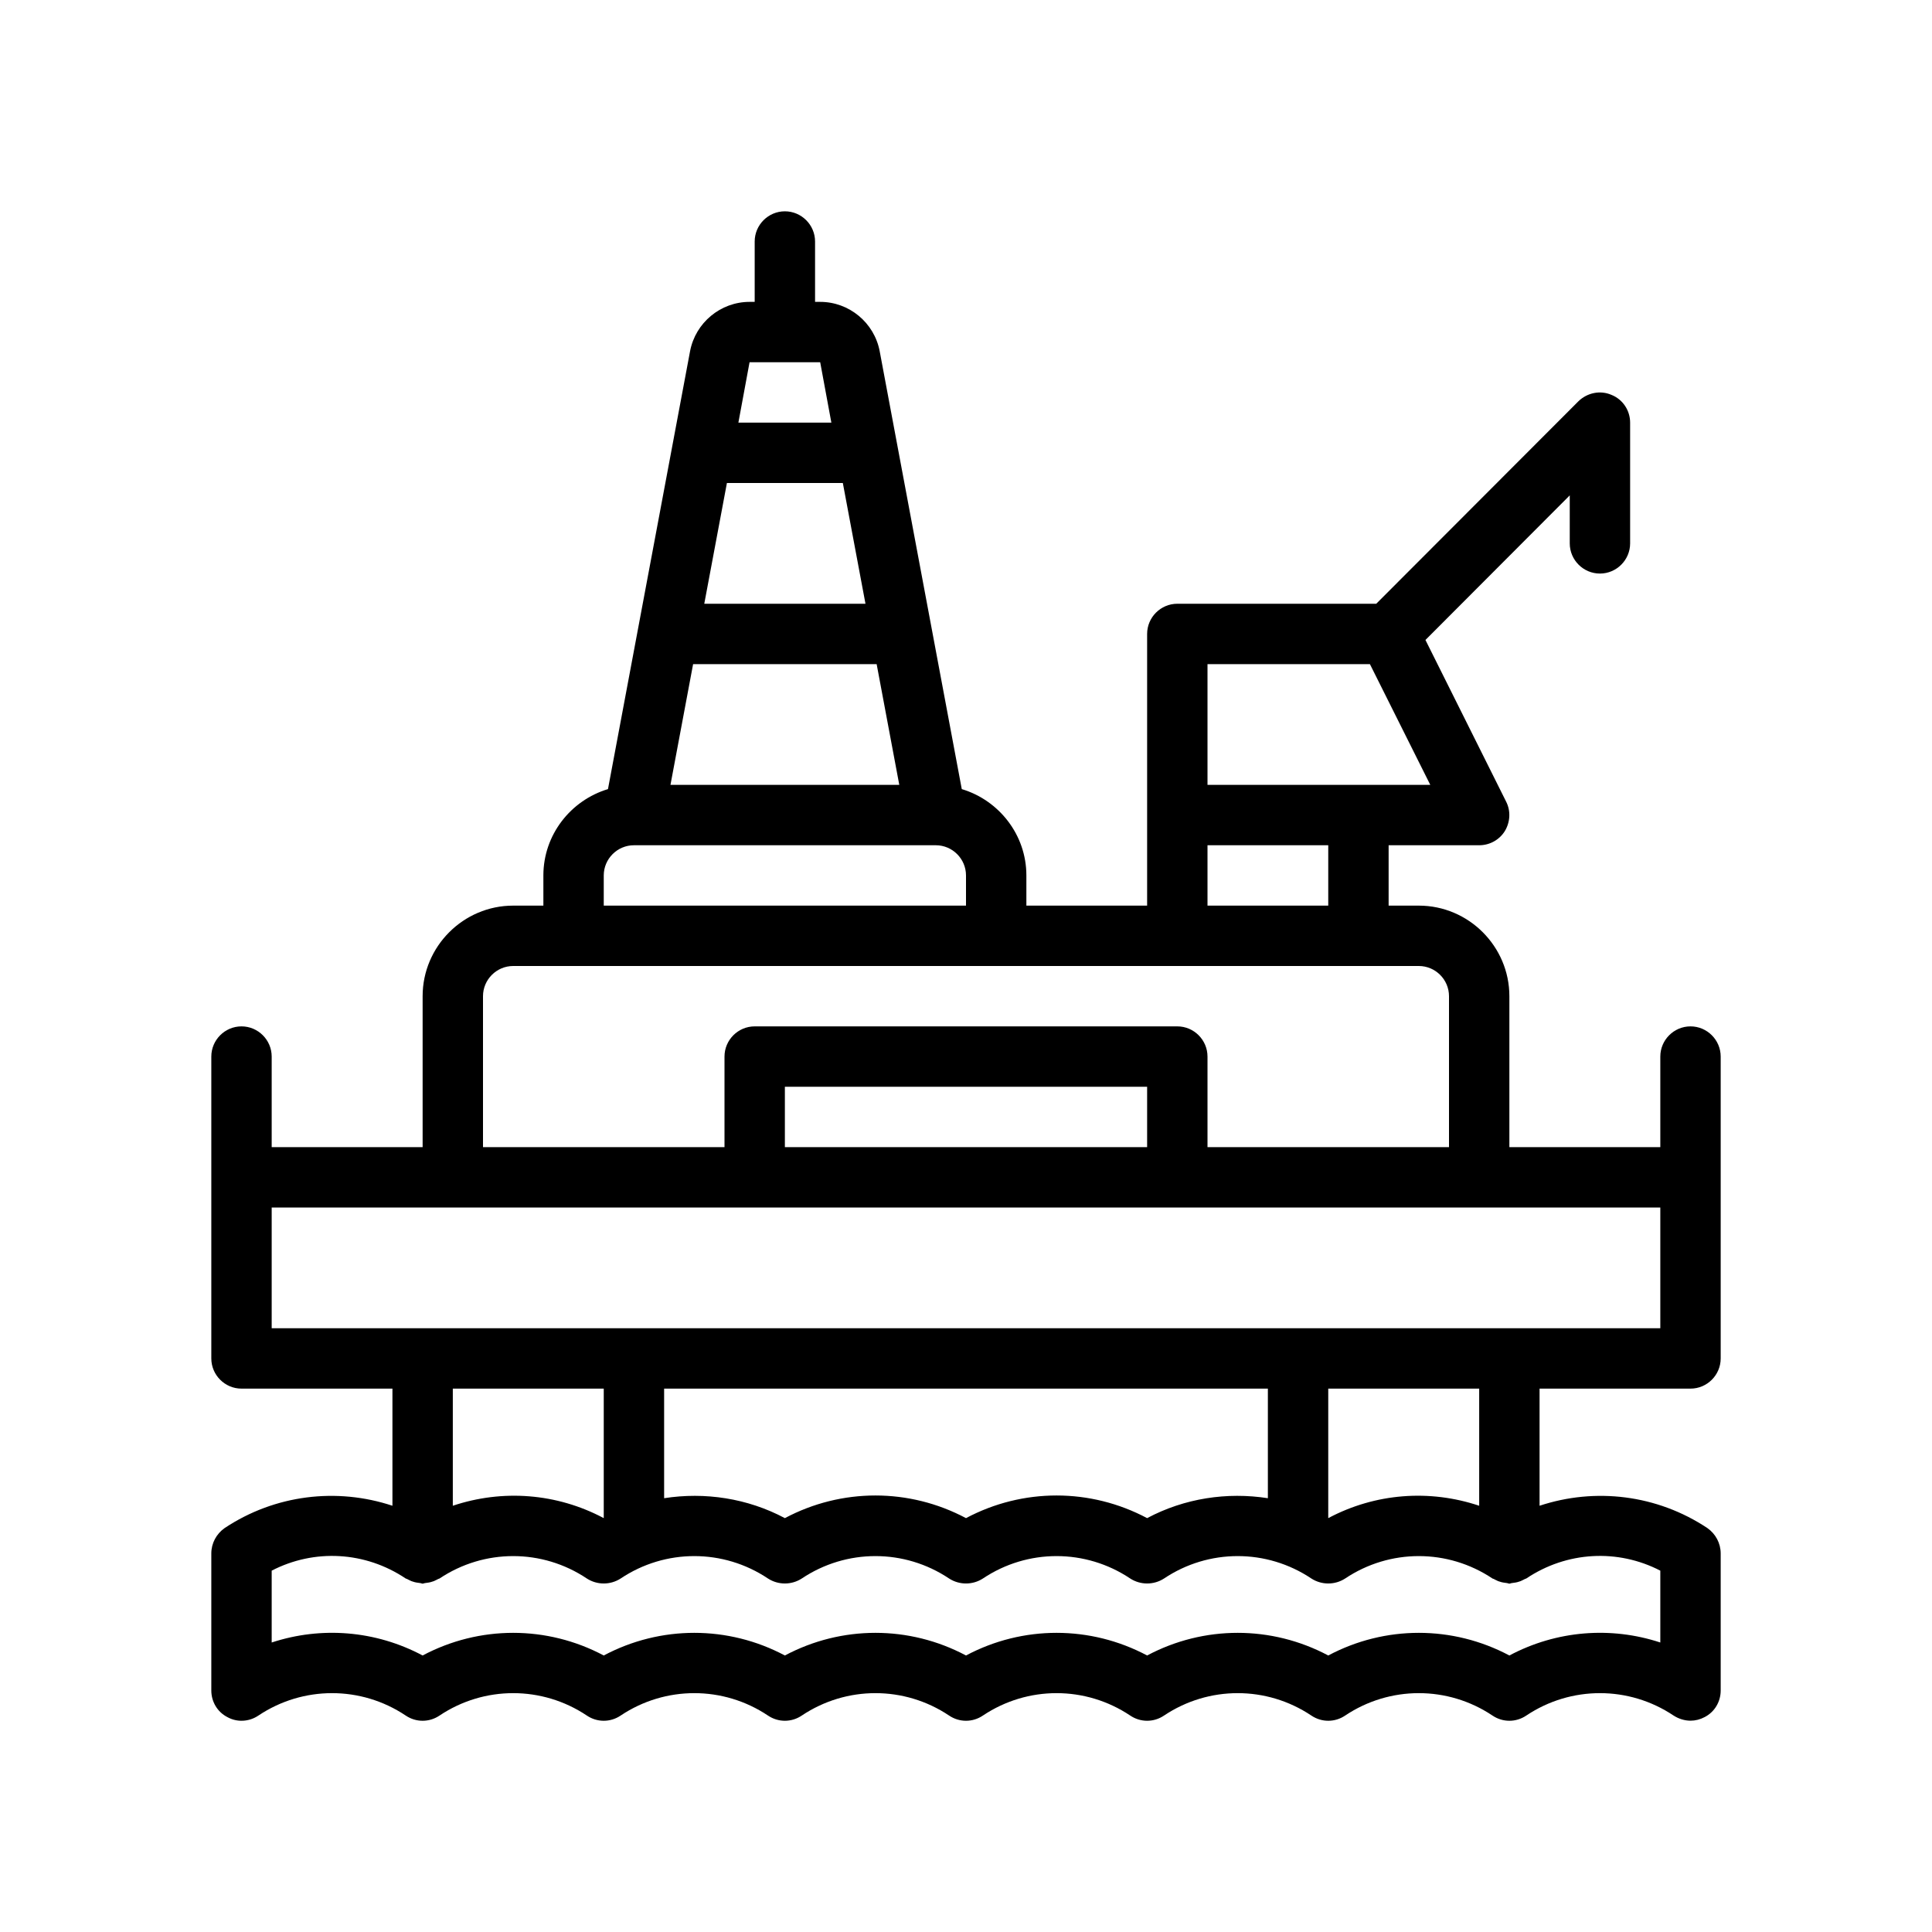 <?xml version="1.0" encoding="UTF-8"?>
<svg xmlns="http://www.w3.org/2000/svg" version="1.1" viewBox="0 0 64 64">
  <!-- Generator: Adobe Illustrator 28.7.1, SVG Export Plug-In . SVG Version: 1.2.0 Build 142)  -->
  <g>
    <g id="Outline">
      <path d="M56,46c.55,0,1-.45,1-1v-10c0-.55-.45-1-1-1s-1,.45-1,1v3h-5v-5c0-1.65-1.35-3-3-3h-1v-2h3c.35,0,.67-.18.85-.47.18-.3.2-.67.04-.98l-2.67-5.35,4.78-4.79v1.59c0,.55.45,1,1,1s1-.45,1-1v-4c0-.4-.24-.77-.62-.92-.37-.16-.8-.07-1.09.21l-6.7,6.71h-6.59c-.55,0-1,.45-1,1v9h-4v-1c0-1.35-.91-2.49-2.14-2.86l-2.72-14.51c-.18-.94-1.01-1.63-1.97-1.63h-.17v-2c0-.55-.45-1-1-1s-1,.45-1,1v2h-.17c-.96,0-1.79.69-1.97,1.63l-2.72,14.51c-1.23.37-2.14,1.51-2.14,2.86v1h-1c-1.65,0-3,1.35-3,3v5h-5v-3c0-.55-.45-1-1-1s-1,.45-1,1v10c0,.55.45,1,1,1h5v3.88c-1.84-.61-3.89-.37-5.56.74-.27.19-.44.5-.44.84v4.54c0,.37.2.71.53.88.32.18.72.16,1.03-.05,1.48-.99,3.4-.99,4.88,0,.34.23.78.23,1.12,0,1.48-.99,3.4-.99,4.88,0,.34.23.78.23,1.12,0,1.48-.99,3.4-.99,4.88,0,.34.23.78.23,1.12,0,1.48-.99,3.4-.99,4.88,0,.34.23.78.23,1.12,0,1.48-.99,3.4-.99,4.88,0,.34.23.78.23,1.12,0,1.48-.99,3.4-.99,4.88,0,.34.23.78.23,1.12,0,1.48-.99,3.4-.99,4.88,0,.34.23.78.23,1.12,0,1.48-.99,3.4-.99,4.88,0,.17.11.37.17.56.17.16,0,.32-.04.47-.12.33-.17.53-.51.53-.88v-4.54c0-.34-.17-.65-.44-.84-1.67-1.11-3.72-1.35-5.56-.74v-3.88h5ZM40,22h5.38l2,4h-7.38v-4ZM40,28h4v2h-4v-2ZM24.83,12h2.34l.37,2h-3.08l.37-2ZM24.08,16h3.84l.75,4h-5.34l.75-4ZM22.96,22h6.08l.75,4h-7.58l.75-4ZM20,29c0-.55.45-1,1-1h10c.55,0,1,.45,1,1v1h-12v-1ZM16,33c0-.55.45-1,1-1h30c.55,0,1,.45,1,1v5h-8v-3c0-.55-.45-1-1-1h-14c-.55,0-1,.45-1,1v3h-8v-5ZM38,36v2h-12v-2h12ZM55,52.03v2.38c-1.64-.54-3.44-.4-5,.43-.94-.5-1.97-.75-3-.75s-2.06.25-3,.75c-1.88-1-4.12-1-6,0-1.88-1-4.12-1-6,0-1.88-1-4.12-1-6,0-1.88-1-4.12-1-6,0-1.88-1-4.12-1-6,0-1.56-.83-3.36-.97-5-.43v-2.38c1.41-.73,3.1-.64,4.44.26.03.01.06.02.09.04.05.02.09.05.14.06.08.03.16.04.24.05.03,0,.06.02.09.02s.06-.02.09-.02c.08-.01.16-.02.24-.05.05-.01.09-.04.14-.06.03-.02.06-.03.09-.04,1.48-.99,3.4-.99,4.88,0,.34.22.78.22,1.12,0,1.48-.99,3.4-.99,4.88,0,.34.22.78.22,1.12,0,1.48-.99,3.4-.99,4.88,0,.34.22.78.22,1.12,0,1.48-.99,3.4-.99,4.88,0,.34.22.78.22,1.12,0,1.48-.99,3.4-.99,4.88,0,.34.22.78.22,1.12,0,1.48-.99,3.4-.99,4.88,0,.03.01.06.02.09.04.05.02.09.05.14.06.08.03.16.04.24.05.03,0,.06.02.09.02s.06-.02.09-.02c.08-.01.16-.02.24-.05.05-.01.09-.04.14-.06.03-.02.06-.03.09-.04,1.34-.9,3.03-.99,4.44-.26ZM15,49.88v-3.88h5v4.29c-1.56-.83-3.36-.96-5-.41ZM22,49.63v-3.63h20v3.63c-1.35-.21-2.76,0-4,.66-1.88-1-4.12-1-6,0-1.88-1-4.12-1-6,0-1.24-.66-2.65-.87-4-.66ZM44,50.29v-4.29h5v3.88c-1.64-.55-3.44-.42-5,.41ZM9,44v-4h46v4H9Z"/>
    </g>
  </g>
</svg>